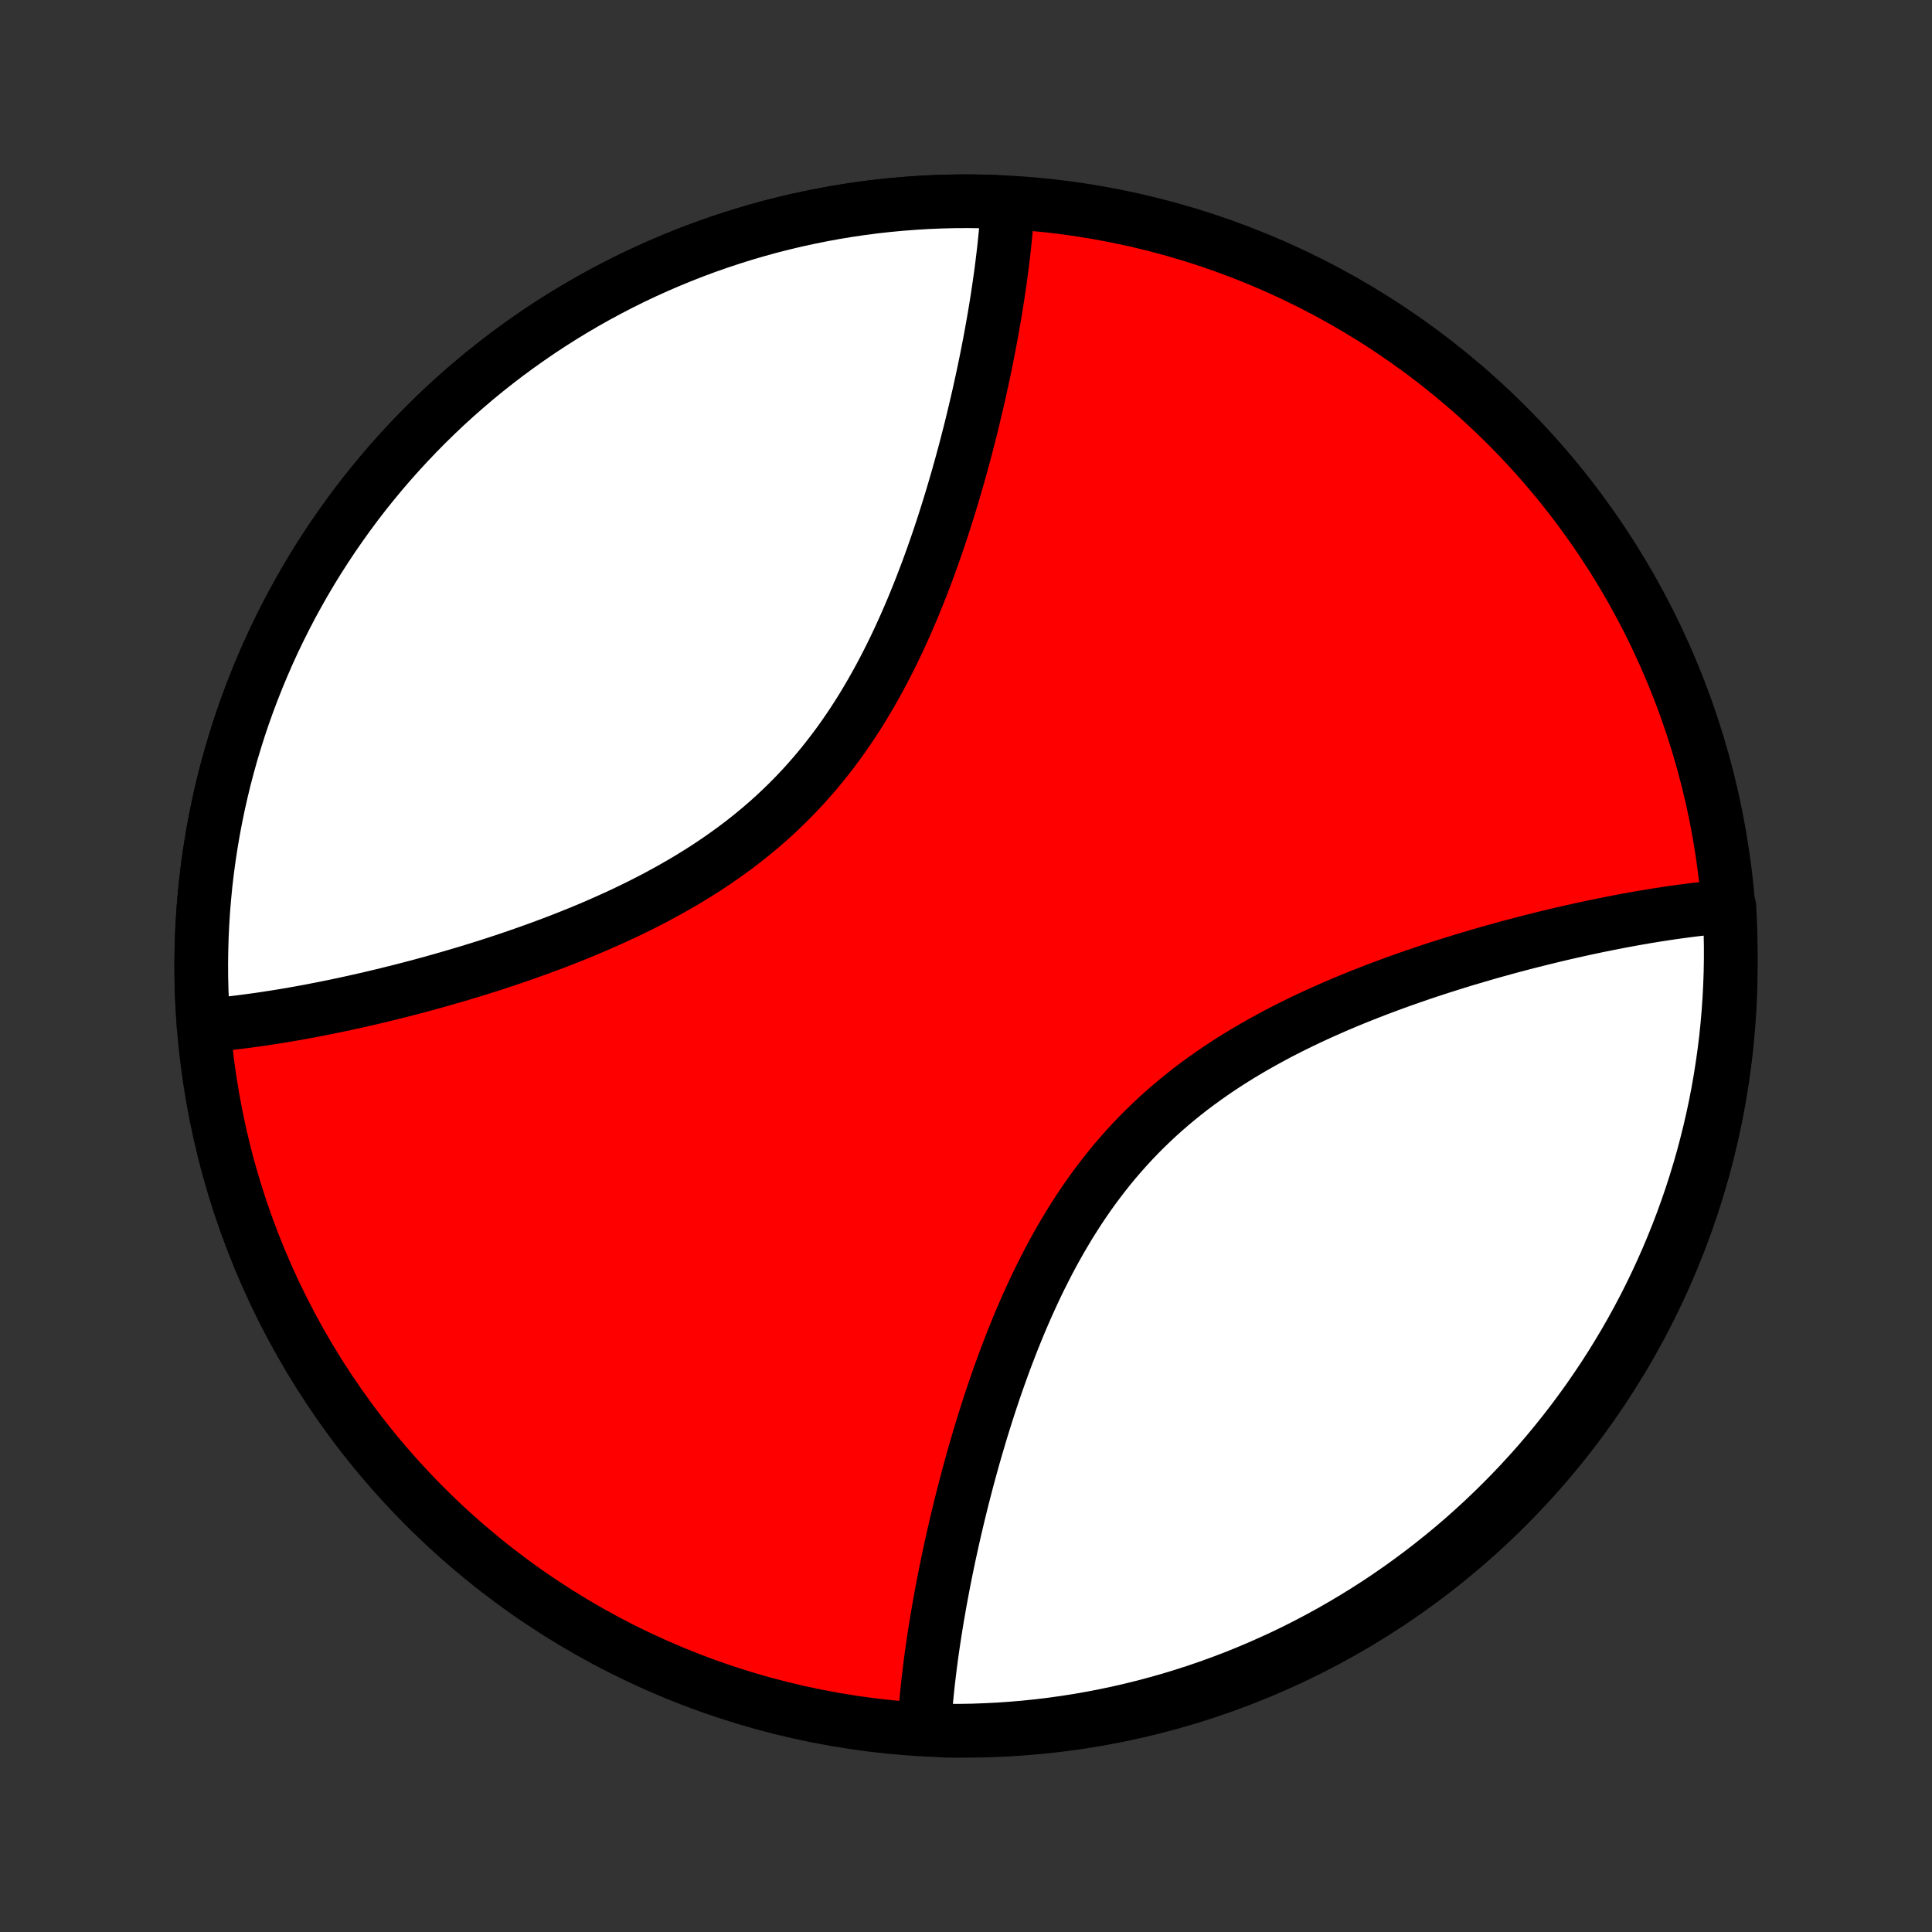 <?xml version="1.0" encoding="utf-8" standalone="no"?>
<!DOCTYPE svg PUBLIC "-//W3C//DTD SVG 1.1//EN"
  "http://www.w3.org/Graphics/SVG/1.1/DTD/svg11.dtd">
<!-- Created with matplotlib (http://matplotlib.org/) -->
<svg height="72pt" version="1.1" viewBox="0 0 72 72" width="72pt" xmlns="http://www.w3.org/2000/svg" xmlns:xlink="http://www.w3.org/1999/xlink">
 <rect x="0" y="0" width="72" height="72" fill="#333333" stroke="none"/>
 <defs>
  <style type="text/css">
*{stroke-linecap:butt;stroke-linejoin:round;}
  </style>
 </defs>
 <g id="figure_1">
  <g id="patch_1">
   <path d="
M0 72
L72 72
L72 0
L0 0
z
" style="fill:none;"/>
  </g>
  <g id="axes_1">
   <g id="PatchCollection_1">
    <defs>
     <path d="
M36 -7.5
C43.558 -7.5 50.808 -10.503 56.153 -15.848
C61.497 -21.192 64.5 -28.442 64.5 -36
C64.5 -43.558 61.497 -50.808 56.153 -56.153
C50.808 -61.497 43.558 -64.5 36 -64.5
C28.442 -64.5 21.192 -61.497 15.848 -56.153
C10.503 -50.808 7.5 -43.558 7.5 -36
C7.5 -28.442 10.503 -21.192 15.848 -15.848
C21.192 -10.503 28.442 -7.5 36 -7.5
z
" id="C0_0_a811fe30f3"/>
     <path d="
M7.587 -33.774
L7.774 -33.79
L7.962 -33.806
L8.152 -33.824
L8.343 -33.844
L8.534 -33.865
L8.728 -33.887
L8.922 -33.91
L9.118 -33.935
L9.314 -33.961
L9.513 -33.988
L9.712 -34.016
L9.913 -34.046
L10.116 -34.077
L10.32 -34.109
L10.525 -34.142
L10.732 -34.177
L10.94 -34.213
L11.15 -34.25
L11.361 -34.289
L11.574 -34.328
L11.789 -34.37
L12.005 -34.412
L12.223 -34.456
L12.443 -34.5
L12.664 -34.547
L12.887 -34.594
L13.111 -34.643
L13.338 -34.694
L13.566 -34.745
L13.797 -34.798
L14.028 -34.853
L14.262 -34.909
L14.498 -34.967
L14.736 -35.026
L14.975 -35.086
L15.216 -35.148
L15.46 -35.212
L15.705 -35.277
L15.951 -35.344
L16.2 -35.413
L16.451 -35.483
L16.704 -35.556
L16.958 -35.63
L17.215 -35.706
L17.473 -35.783
L17.733 -35.863
L17.995 -35.945
L18.258 -36.028
L18.524 -36.114
L18.791 -36.202
L19.059 -36.292
L19.329 -36.385
L19.601 -36.48
L19.874 -36.577
L20.148 -36.676
L20.424 -36.779
L20.701 -36.883
L20.979 -36.991
L21.258 -37.101
L21.538 -37.214
L21.819 -37.329
L22.1 -37.448
L22.382 -37.57
L22.664 -37.695
L22.947 -37.823
L23.23 -37.954
L23.512 -38.089
L23.794 -38.227
L24.076 -38.369
L24.358 -38.514
L24.638 -38.664
L24.918 -38.817
L25.196 -38.974
L25.473 -39.134
L25.749 -39.299
L26.022 -39.468
L26.294 -39.641
L26.564 -39.819
L26.831 -40.001
L27.095 -40.187
L27.357 -40.377
L27.616 -40.572
L27.872 -40.772
L28.124 -40.976
L28.373 -41.184
L28.618 -41.397
L28.859 -41.614
L29.096 -41.836
L29.33 -42.062
L29.559 -42.292
L29.784 -42.527
L30.004 -42.765
L30.22 -43.008
L30.432 -43.254
L30.639 -43.504
L30.841 -43.758
L31.039 -44.015
L31.233 -44.275
L31.422 -44.538
L31.606 -44.804
L31.786 -45.073
L31.961 -45.344
L32.133 -45.618
L32.299 -45.894
L32.462 -46.171
L32.62 -46.451
L32.775 -46.731
L32.925 -47.013
L33.071 -47.296
L33.214 -47.58
L33.353 -47.865
L33.488 -48.15
L33.619 -48.436
L33.748 -48.721
L33.872 -49.007
L33.994 -49.292
L34.112 -49.578
L34.227 -49.862
L34.339 -50.146
L34.448 -50.43
L34.555 -50.712
L34.658 -50.994
L34.759 -51.274
L34.857 -51.553
L34.953 -51.831
L35.046 -52.108
L35.137 -52.383
L35.225 -52.657
L35.311 -52.929
L35.395 -53.2
L35.477 -53.469
L35.556 -53.736
L35.634 -54.002
L35.71 -54.265
L35.783 -54.527
L35.855 -54.787
L35.925 -55.045
L35.993 -55.301
L36.059 -55.556
L36.124 -55.808
L36.187 -56.058
L36.248 -56.307
L36.307 -56.553
L36.365 -56.798
L36.422 -57.041
L36.477 -57.281
L36.53 -57.52
L36.582 -57.757
L36.633 -57.992
L36.682 -58.225
L36.73 -58.457
L36.776 -58.686
L36.821 -58.914
L36.865 -59.14
L36.907 -59.364
L36.948 -59.586
L36.988 -59.807
L37.026 -60.026
L37.064 -60.243
L37.1 -60.458
L37.134 -60.672
L37.168 -60.884
L37.2 -61.095
L37.231 -61.304
L37.261 -61.512
L37.29 -61.718
L37.317 -61.922
L37.343 -62.125
L37.368 -62.327
L37.392 -62.527
L37.415 -62.726
L37.436 -62.923
L37.456 -63.12
L37.475 -63.314
L37.492 -63.508
L37.509 -63.7
L37.523 -63.891
L37.537 -64.081
L37.549 -64.27
L37.063 -64.48
L36.566 -64.494
L36.069 -64.5
L35.572 -64.497
L35.074 -64.485
L34.577 -64.465
L34.081 -64.435
L33.585 -64.397
L33.09 -64.351
L32.595 -64.296
L32.102 -64.232
L31.61 -64.16
L31.119 -64.079
L30.63 -63.989
L30.142 -63.891
L29.656 -63.785
L29.172 -63.67
L28.69 -63.547
L28.211 -63.415
L27.733 -63.275
L27.259 -63.126
L26.787 -62.97
L26.317 -62.805
L25.851 -62.632
L25.388 -62.45
L24.928 -62.261
L24.471 -62.064
L24.018 -61.859
L23.568 -61.646
L23.123 -61.425
L22.681 -61.196
L22.243 -60.96
L21.81 -60.716
L21.381 -60.465
L20.956 -60.206
L20.536 -59.94
L20.12 -59.666
L19.71 -59.385
L19.304 -59.097
L18.903 -58.803
L18.508 -58.501
L18.118 -58.192
L17.733 -57.877
L17.354 -57.554
L16.981 -57.226
L16.613 -56.891
L16.252 -56.549
L15.896 -56.201
L15.547 -55.847
L15.204 -55.487
L14.867 -55.121
L14.536 -54.75
L14.212 -54.372
L13.895 -53.989
L13.584 -53.601
L13.28 -53.207
L12.984 -52.808
L12.694 -52.403
L12.411 -51.994
L12.136 -51.58
L11.867 -51.161
L11.606 -50.738
L11.353 -50.31
L11.107 -49.877
L10.868 -49.441
L10.638 -49
L10.415 -48.556
L10.199 -48.107
L9.992 -47.655
L9.793 -47.199
L9.601 -46.74
L9.418 -46.278
L9.242 -45.812
L9.075 -45.344
L8.916 -44.873
L8.766 -44.398
L8.623 -43.922
L8.489 -43.443
L8.363 -42.962
L8.246 -42.478
L8.137 -41.993
L8.037 -41.506
L7.945 -41.017
L7.862 -40.526
L7.787 -40.035
L7.721 -39.542
L7.663 -39.048
L7.615 -38.553
L7.574 -38.057
L7.543 -37.56
L7.52 -37.063
L7.506 -36.566
L7.5 -36.069
L7.503 -35.572
L7.515 -35.074
L7.536 -34.577
z
" id="C0_1_5dc111598a"/>
     <path d="
M34.451 -7.73
L34.463 -7.919
L34.477 -8.109
L34.491 -8.3
L34.508 -8.492
L34.525 -8.686
L34.544 -8.88
L34.564 -9.077
L34.585 -9.274
L34.608 -9.473
L34.632 -9.673
L34.657 -9.875
L34.683 -10.078
L34.71 -10.282
L34.739 -10.488
L34.769 -10.696
L34.8 -10.905
L34.832 -11.116
L34.866 -11.328
L34.9 -11.542
L34.936 -11.757
L34.974 -11.974
L35.012 -12.193
L35.052 -12.414
L35.093 -12.636
L35.135 -12.86
L35.179 -13.086
L35.224 -13.314
L35.27 -13.543
L35.318 -13.774
L35.367 -14.008
L35.418 -14.243
L35.47 -14.48
L35.523 -14.719
L35.578 -14.959
L35.635 -15.202
L35.693 -15.447
L35.752 -15.693
L35.813 -15.942
L35.876 -16.192
L35.941 -16.445
L36.007 -16.699
L36.075 -16.955
L36.145 -17.213
L36.217 -17.473
L36.29 -17.735
L36.366 -17.998
L36.444 -18.264
L36.523 -18.531
L36.605 -18.8
L36.689 -19.071
L36.775 -19.343
L36.863 -19.617
L36.954 -19.892
L37.047 -20.169
L37.143 -20.447
L37.241 -20.726
L37.342 -21.006
L37.445 -21.288
L37.552 -21.57
L37.661 -21.854
L37.773 -22.138
L37.888 -22.422
L38.006 -22.708
L38.128 -22.993
L38.252 -23.279
L38.381 -23.564
L38.512 -23.85
L38.647 -24.135
L38.786 -24.42
L38.929 -24.704
L39.075 -24.987
L39.225 -25.269
L39.38 -25.549
L39.538 -25.829
L39.701 -26.106
L39.867 -26.382
L40.039 -26.655
L40.214 -26.927
L40.394 -27.196
L40.578 -27.462
L40.767 -27.725
L40.961 -27.985
L41.159 -28.242
L41.361 -28.496
L41.568 -28.746
L41.78 -28.992
L41.996 -29.235
L42.216 -29.473
L42.441 -29.708
L42.67 -29.938
L42.904 -30.164
L43.141 -30.386
L43.382 -30.603
L43.627 -30.816
L43.876 -31.024
L44.129 -31.228
L44.384 -31.428
L44.643 -31.623
L44.905 -31.813
L45.169 -31.999
L45.436 -32.181
L45.706 -32.359
L45.978 -32.532
L46.251 -32.701
L46.527 -32.866
L46.804 -33.026
L47.082 -33.183
L47.362 -33.336
L47.642 -33.486
L47.924 -33.631
L48.206 -33.773
L48.488 -33.911
L48.77 -34.046
L49.053 -34.177
L49.336 -34.305
L49.618 -34.43
L49.9 -34.552
L50.181 -34.671
L50.462 -34.786
L50.742 -34.899
L51.021 -35.009
L51.299 -35.117
L51.576 -35.221
L51.852 -35.324
L52.126 -35.423
L52.399 -35.52
L52.671 -35.615
L52.941 -35.708
L53.209 -35.798
L53.476 -35.886
L53.742 -35.972
L54.005 -36.055
L54.267 -36.137
L54.527 -36.217
L54.785 -36.294
L55.042 -36.37
L55.296 -36.444
L55.549 -36.517
L55.8 -36.587
L56.048 -36.656
L56.295 -36.723
L56.541 -36.788
L56.784 -36.852
L57.025 -36.914
L57.264 -36.974
L57.502 -37.033
L57.738 -37.091
L57.971 -37.147
L58.203 -37.202
L58.434 -37.255
L58.662 -37.306
L58.889 -37.357
L59.113 -37.406
L59.336 -37.453
L59.557 -37.5
L59.777 -37.544
L59.995 -37.588
L60.211 -37.63
L60.426 -37.672
L60.639 -37.711
L60.85 -37.75
L61.06 -37.787
L61.268 -37.823
L61.475 -37.858
L61.68 -37.891
L61.884 -37.923
L62.087 -37.954
L62.288 -37.984
L62.487 -38.012
L62.686 -38.039
L62.883 -38.065
L63.078 -38.09
L63.273 -38.113
L63.466 -38.135
L63.657 -38.156
L63.848 -38.176
L64.037 -38.194
L64.448 -38.21
L64.473 -37.729
L64.49 -37.232
L64.499 -36.735
L64.499 -36.238
L64.49 -35.74
L64.472 -35.243
L64.446 -34.746
L64.411 -34.249
L64.368 -33.753
L64.316 -33.257
L64.255 -32.763
L64.185 -32.269
L64.107 -31.776
L64.021 -31.285
L63.926 -30.795
L63.822 -30.307
L63.71 -29.821
L63.589 -29.336
L63.461 -28.853
L63.323 -28.373
L63.178 -27.895
L63.024 -27.419
L62.862 -26.946
L62.691 -26.476
L62.513 -26.009
L62.326 -25.544
L62.132 -25.083
L61.929 -24.625
L61.719 -24.171
L61.501 -23.72
L61.275 -23.273
L61.041 -22.83
L60.8 -22.391
L60.551 -21.956
L60.294 -21.526
L60.031 -21.099
L59.76 -20.678
L59.481 -20.261
L59.196 -19.848
L58.903 -19.441
L58.604 -19.039
L58.297 -18.642
L57.984 -18.25
L57.664 -17.863
L57.338 -17.482
L57.005 -17.107
L56.666 -16.738
L56.32 -16.374
L55.968 -16.016
L55.61 -15.665
L55.246 -15.319
L54.876 -14.98
L54.501 -14.647
L54.12 -14.321
L53.733 -14.002
L53.341 -13.689
L52.944 -13.383
L52.541 -13.084
L52.133 -12.791
L51.721 -12.506
L51.304 -12.228
L50.882 -11.957
L50.455 -11.694
L50.024 -11.438
L49.589 -11.189
L49.15 -10.948
L48.707 -10.715
L48.26 -10.489
L47.809 -10.271
L47.354 -10.062
L46.896 -9.859
L46.435 -9.665
L45.971 -9.479
L45.503 -9.301
L45.033 -9.131
L44.559 -8.969
L44.084 -8.816
L43.606 -8.67
L43.125 -8.534
L42.642 -8.405
L42.158 -8.285
L41.671 -8.173
L41.183 -8.07
L40.693 -7.975
L40.202 -7.889
L39.709 -7.811
L39.215 -7.742
L38.721 -7.682
L38.225 -7.63
L37.729 -7.587
L37.232 -7.552
L36.735 -7.527
L36.238 -7.509
L35.74 -7.501
L35.243 -7.501
z
" id="C0_2_9084732b8d"/>
    </defs>
    <g clip-path="url(#p1bffca34e9)">
     <use style="fill:#ff0000;stroke:#000000;stroke-width:2.0;" x="0.0" xlink:href="#C0_0_a811fe30f3" y="72.0"/>
    </g>
    <g clip-path="url(#p1bffca34e9)">
     <use style="fill:#ffffff;stroke:#000000;stroke-width:2.0;" x="0.0" xlink:href="#C0_1_5dc111598a" y="72.0"/>
    </g>
    <g clip-path="url(#p1bffca34e9)">
     <use style="fill:#ffffff;stroke:#000000;stroke-width:2.0;" x="0.0" xlink:href="#C0_2_9084732b8d" y="72.0"/>
    </g>
   </g>
  </g>
 </g>
 <defs>
  <clipPath id="p1bffca34e9">
   <rect height="72.0" width="72.0" x="0.0" y="0.0"/>
  </clipPath>
 </defs>
</svg>
